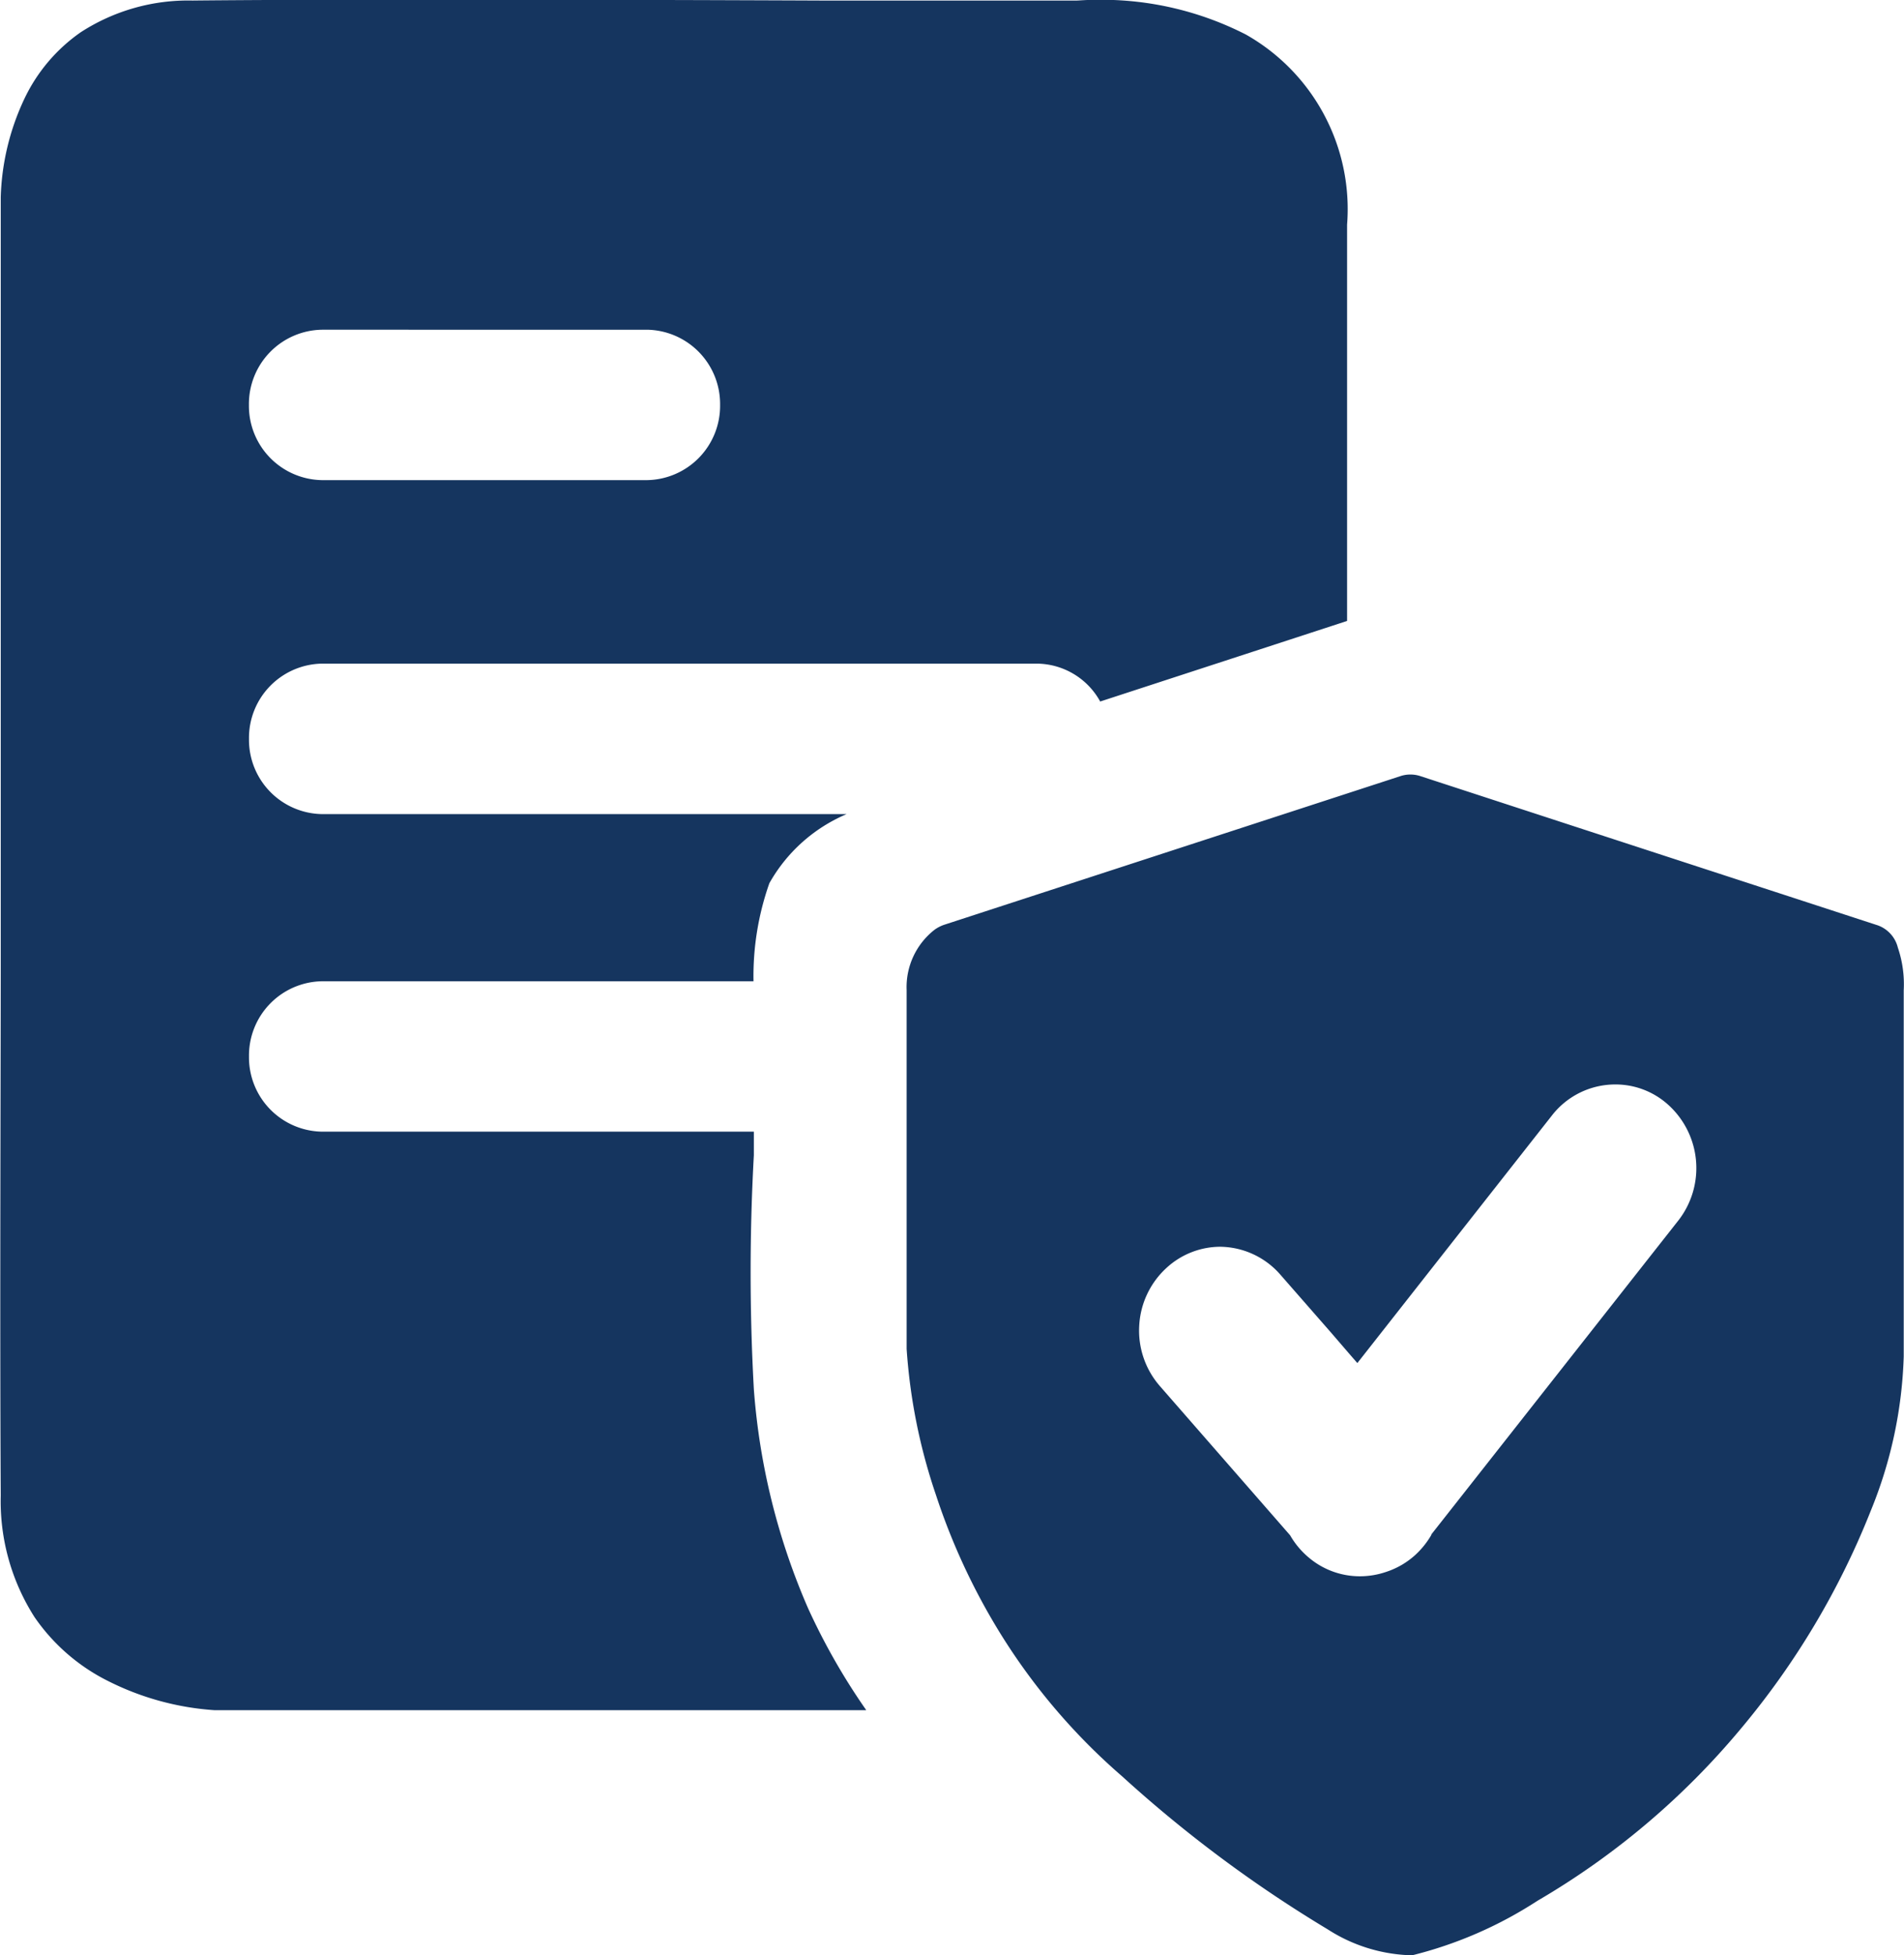 <svg xmlns="http://www.w3.org/2000/svg" width="28.202" height="28.948" viewBox="0 0 28.202 28.948">
  <path id="Subtraction_20" data-name="Subtraction 20" d="M-3402.162-9937.052a2.4,2.4,0,0,1-1.17-.38,19.244,19.244,0,0,1-3.046-2.266,9.2,9.2,0,0,1-1.808-2.121,9.585,9.585,0,0,1-.952-2.05,8.44,8.44,0,0,1-.433-2.159c0-.044,0-4.691,0-5.313a1.077,1.077,0,0,1,.414-.893h0a.535.535,0,0,1,.147-.075l6.755-2.2a.459.459,0,0,1,.146-.023.463.463,0,0,1,.146.023l2.234.729,4.521,1.474a.469.469,0,0,1,.319.337,1.684,1.684,0,0,1,.087.631c0,.619,0,2.428,0,3.882v.186c0,.565,0,1.053,0,1.354a6.533,6.533,0,0,1-.487,2.282,11.757,11.757,0,0,1-1.924,3.228,11.393,11.393,0,0,1-3.016,2.551,6.089,6.089,0,0,1-1.858.807h-.076Zm-2.764-10.488a1.181,1.181,0,0,0-.8.317,1.246,1.246,0,0,0-.4.855,1.249,1.249,0,0,0,.308.893l1.921,2.2.008.01.005.009a1.228,1.228,0,0,0,.271.319,1.168,1.168,0,0,0,.756.276,1.2,1.2,0,0,0,.389-.065v0a1.187,1.187,0,0,0,.439-.258,1.264,1.264,0,0,0,.23-.289l0-.008.005-.006,3.653-4.641a1.263,1.263,0,0,0-.179-1.74,1.162,1.162,0,0,0-.755-.275,1.188,1.188,0,0,0-.937.458l-1.494,1.9-1.3,1.654-.089.113-.094-.108-.3-.348-.743-.849A1.2,1.2,0,0,0-3404.926-9947.54Zm-5.247,6.862h-9.645a4.109,4.109,0,0,1-1.581-.432,2.881,2.881,0,0,1-1.09-.947,3.187,3.187,0,0,1-.5-1.8c-.015-2.555,0-6.381,0-7.908v-11.317a3.649,3.649,0,0,1,.344-1.442,2.51,2.51,0,0,1,.843-1,2.929,2.929,0,0,1,1.654-.468c.85-.009,2.1-.013,3.7-.013,2.271,0,4.682.009,5.613.013h3.782c.036,0,.144-.011.306-.011a4.7,4.7,0,0,1,2.2.514,2.969,2.969,0,0,1,1.5,2.816v5.867l-3.657,1.193a1.08,1.08,0,0,0-.937-.561h-10.588a1.1,1.1,0,0,0-1.083,1.115,1.1,1.1,0,0,0,1.083,1.113h7.769a2.376,2.376,0,0,0-1.144,1.023,4.126,4.126,0,0,0-.235,1.452h-6.39a1.1,1.1,0,0,0-1.083,1.114,1.1,1.1,0,0,0,1.083,1.113h6.395v.349h0a31.4,31.4,0,0,0,0,3.465,9.948,9.948,0,0,0,.805,3.247,9.547,9.547,0,0,0,.857,1.5Zm-8.057-20.44a1.1,1.1,0,0,0-1.083,1.114,1.1,1.1,0,0,0,1.083,1.113h4.813a1.1,1.1,0,0,0,1.083-1.113,1.1,1.1,0,0,0-1.083-1.114Z" transform="translate(3423 9966)" fill="#15355F"/>
</svg>
